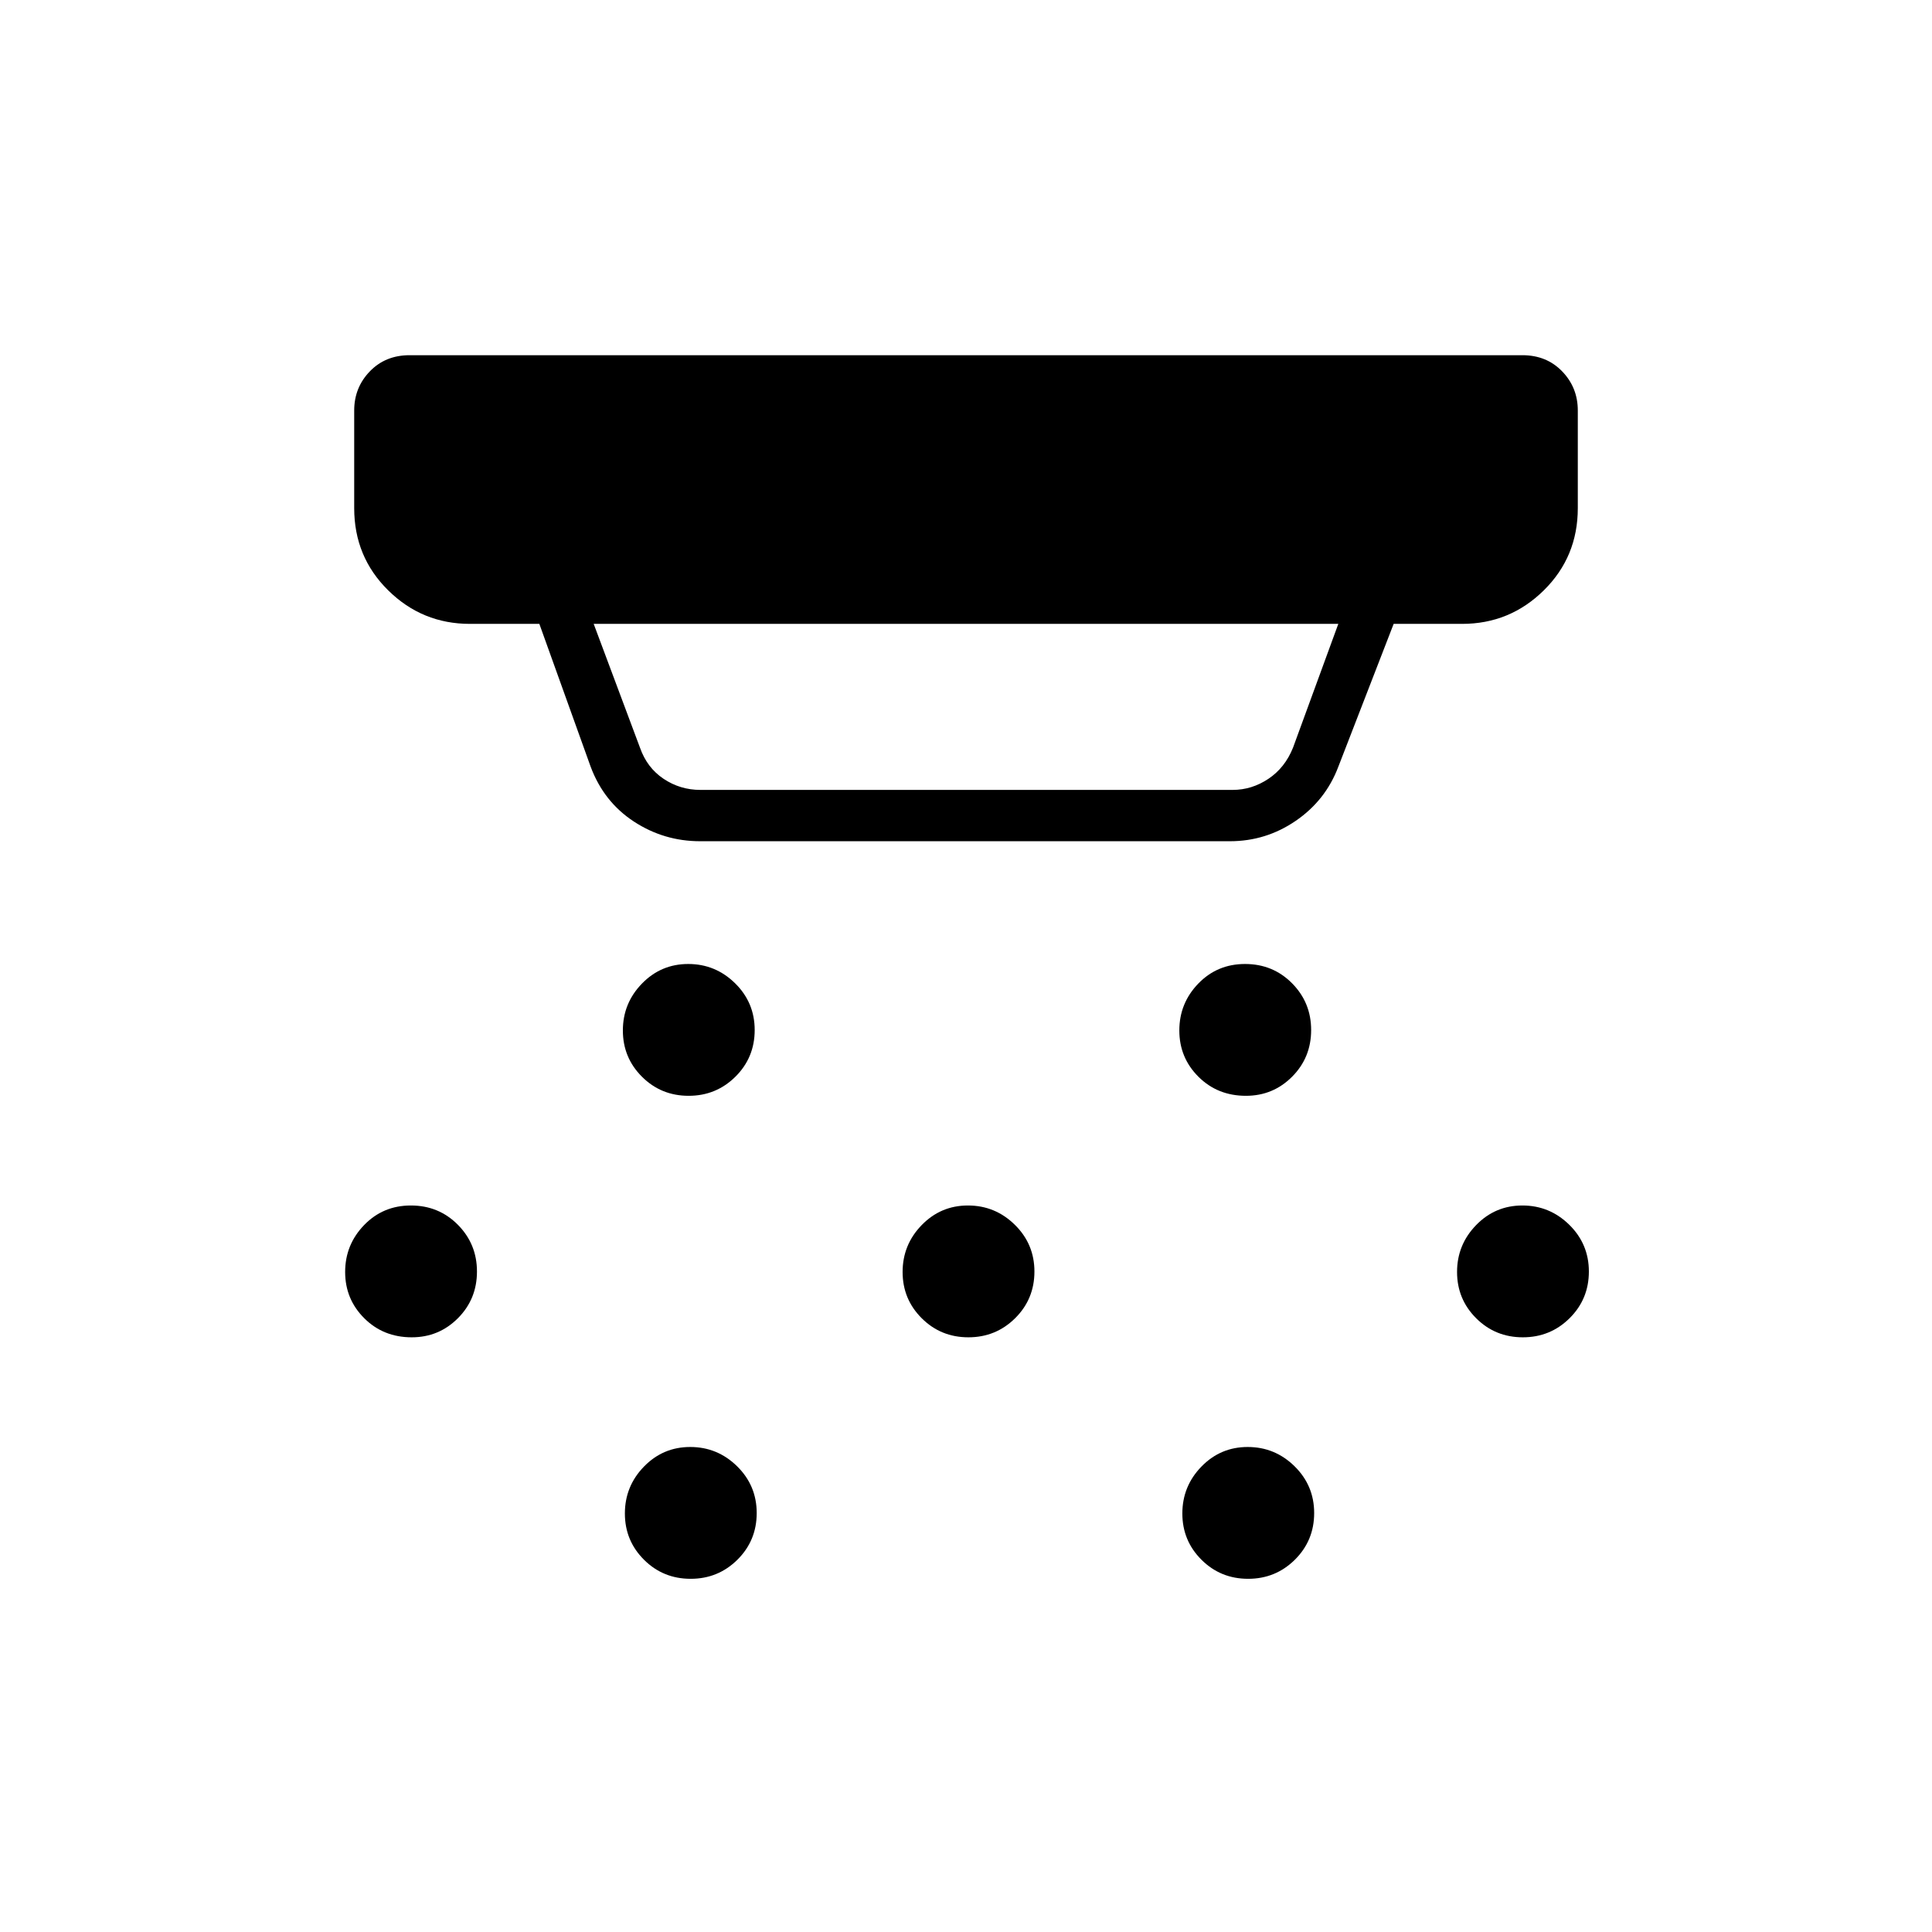 <svg xmlns="http://www.w3.org/2000/svg" height="24" viewBox="0 -960 960 960" width="24"><path d="M342.18-415.5q-13.68 0-23.18-9.47t-9.5-23q0-13.53 9.47-23.28 9.47-9.75 23-9.75t23.28 9.57q9.75 9.58 9.75 23.25 0 13.68-9.57 23.18-9.58 9.5-23.25 9.5Zm139 120q-13.68 0-23.18-9.47t-9.5-23q0-13.53 9.47-23.28 9.47-9.75 23-9.75t23.28 9.57q9.75 9.58 9.75 23.25 0 13.68-9.57 23.18-9.58 9.5-23.25 9.5Zm-138 120q-13.68 0-23.18-9.47t-9.5-23q0-13.53 9.47-23.28 9.47-9.75 23-9.75t23.28 9.57q9.75 9.58 9.75 23.25 0 13.68-9.57 23.18-9.58 9.5-23.25 9.5Zm275.91-240q-14.09 0-23.59-9.47t-9.5-23q0-13.53 9.41-23.28 9.41-9.75 23.25-9.75t23.34 9.57q9.5 9.58 9.5 23.25 0 13.68-9.45 23.18-9.46 9.5-22.96 9.5Zm1.09 240q-13.68 0-23.18-9.47t-9.5-23q0-13.53 9.47-23.28 9.47-9.75 23-9.75t23.28 9.57q9.75 9.58 9.75 23.25 0 13.68-9.57 23.18-9.58 9.5-23.25 9.5Zm136.5-120q-13.68 0-23.18-9.47t-9.5-23q0-13.53 9.47-23.28 9.47-9.75 23-9.75t23.28 9.57q9.75 9.58 9.75 23.25 0 13.68-9.57 23.18-9.58 9.5-23.25 9.5Zm-552.09 0q-14.09 0-23.59-9.47t-9.5-23q0-13.53 9.41-23.28 9.41-9.75 23.25-9.75t23.34 9.57q9.5 9.58 9.5 23.25 0 13.68-9.45 23.18-9.46 9.5-22.96 9.5ZM347.89-542q-17.97 0-32.92-9.78-14.94-9.78-21.47-27.22L268-650h-34.5q-23.72 0-40.61-16.66Q176-683.31 176-707.5V-756q0-11.44 7.77-19.47 7.76-8.03 19.73-8.03h553q11.97 0 19.73 8.03Q784-767.44 784-756v48.5q0 24.19-16.89 40.84Q750.22-650 726.5-650h-34L665-579q-6.32 16.7-21.13 26.85Q629.07-542 611.13-542H347.89ZM295-650l23 61.5q3.5 10 11.75 15.5t18.25 5.5h264.5q9.5 0 17.75-5.5t12.25-15.5L665-650H295Z"/></svg>